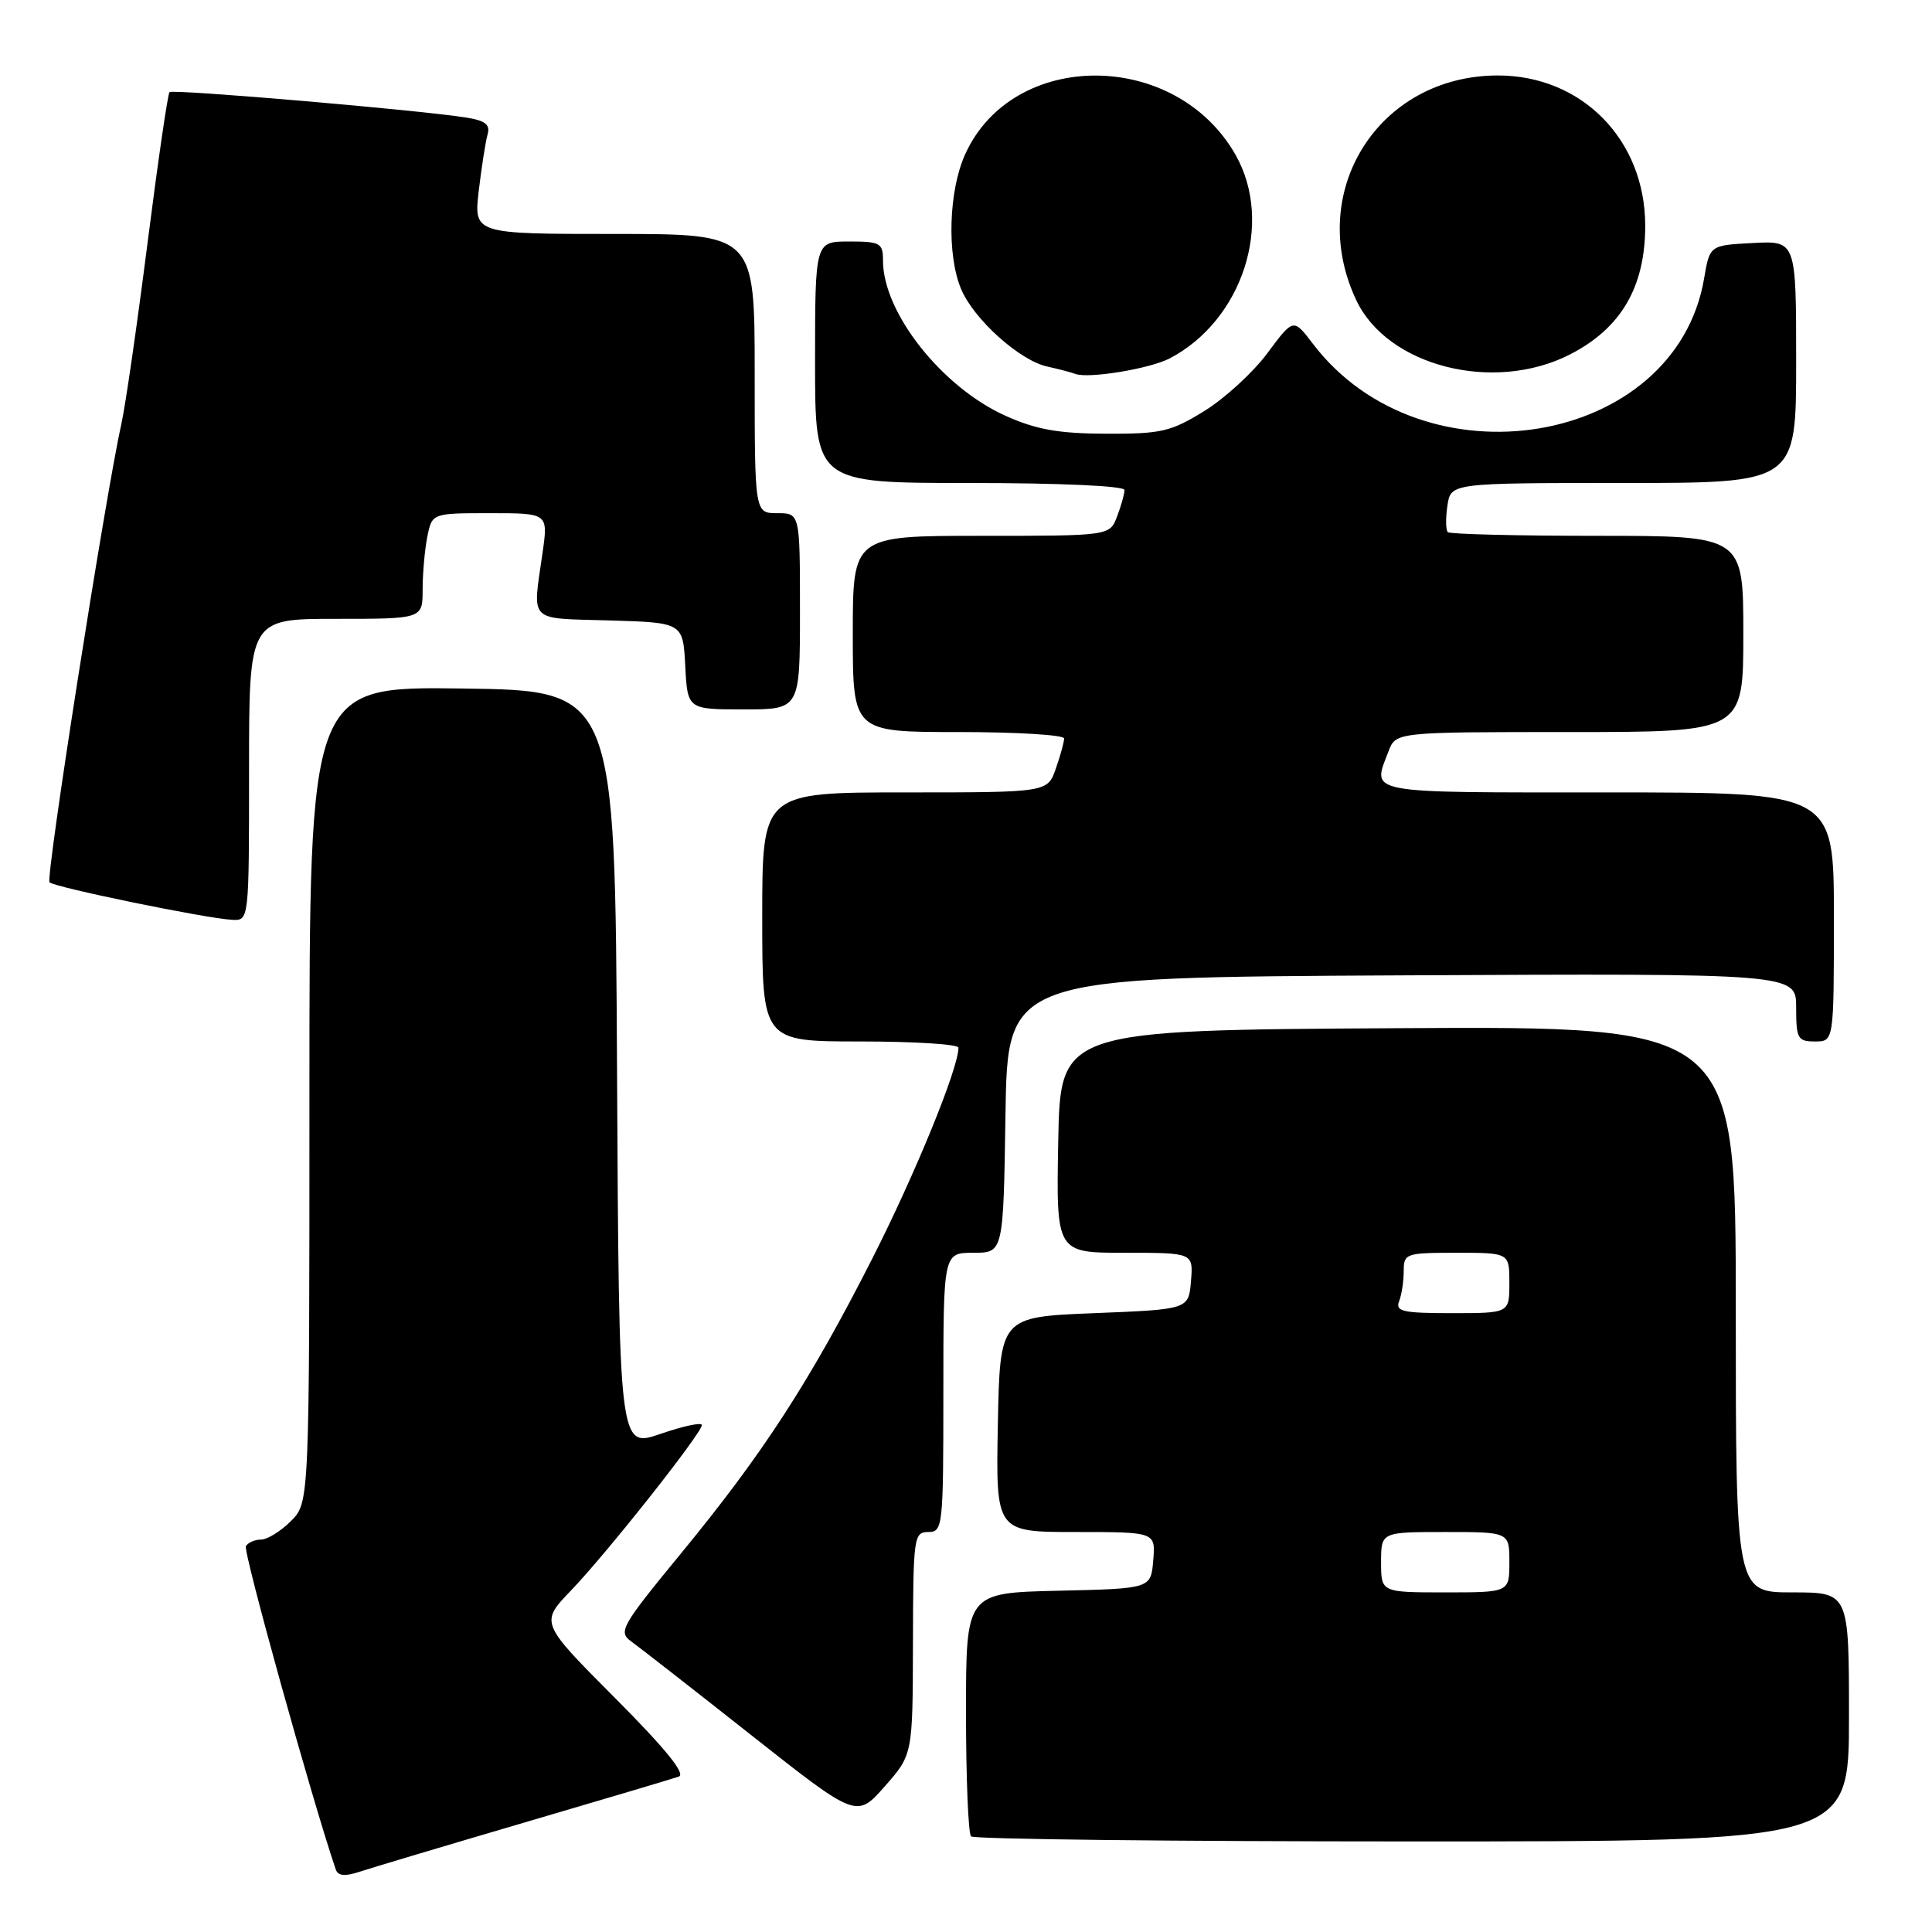 <?xml version="1.0" encoding="UTF-8" standalone="no"?>
<!DOCTYPE svg PUBLIC "-//W3C//DTD SVG 1.1//EN" "http://www.w3.org/Graphics/SVG/1.1/DTD/svg11.dtd" >
<svg xmlns="http://www.w3.org/2000/svg" xmlns:xlink="http://www.w3.org/1999/xlink" version="1.1" viewBox="0 0 256 256">
 <g >
 <path fill="currentColor"
d=" M 69.50 241.49 C 79.95 238.42 89.15 235.69 89.94 235.41 C 90.92 235.08 88.19 231.72 81.47 224.97 C 71.56 215.02 71.56 215.02 75.65 210.76 C 80.41 205.81 93.00 189.89 93.00 188.83 C 93.00 188.43 90.53 188.96 87.51 190.00 C 82.02 191.89 82.02 191.89 81.76 141.69 C 81.50 91.50 81.50 91.50 61.25 91.23 C 41.00 90.96 41.00 90.96 41.00 145.02 C 41.00 199.09 41.00 199.09 38.55 201.55 C 37.20 202.90 35.42 204.00 34.60 204.00 C 33.79 204.00 32.88 204.39 32.58 204.87 C 32.18 205.52 41.36 238.54 44.49 247.71 C 44.79 248.58 45.70 248.66 47.70 248.00 C 49.24 247.49 59.05 244.56 69.50 241.49 Z  M 245.00 227.50 C 245.00 211.00 245.00 211.00 237.50 211.00 C 230.00 211.00 230.00 211.00 230.00 173.49 C 230.00 135.98 230.00 135.98 185.25 136.24 C 140.50 136.50 140.50 136.50 140.22 151.25 C 139.95 166.00 139.95 166.00 149.03 166.00 C 158.12 166.00 158.12 166.00 157.81 169.75 C 157.50 173.50 157.50 173.50 145.00 174.00 C 132.50 174.50 132.50 174.50 132.22 188.75 C 131.95 203.00 131.95 203.00 142.53 203.00 C 153.12 203.00 153.12 203.00 152.81 206.75 C 152.50 210.50 152.50 210.50 140.25 210.78 C 128.00 211.06 128.00 211.06 128.00 226.86 C 128.00 235.56 128.30 242.97 128.67 243.33 C 129.03 243.70 155.36 244.00 187.17 244.00 C 245.00 244.00 245.00 244.00 245.00 227.50 Z  M 120.97 217.75 C 121.00 203.68 121.09 203.00 123.00 203.00 C 124.93 203.00 125.00 202.33 125.00 184.50 C 125.00 166.00 125.00 166.00 128.98 166.00 C 132.95 166.00 132.95 166.00 133.23 147.75 C 133.50 129.50 133.50 129.50 185.75 129.24 C 238.00 128.98 238.00 128.98 238.00 133.49 C 238.00 137.63 238.20 138.00 240.50 138.00 C 243.00 138.00 243.00 138.00 243.00 121.50 C 243.00 105.00 243.00 105.00 213.00 105.00 C 180.47 105.00 181.81 105.25 183.98 99.57 C 184.95 97.00 184.95 97.00 207.98 97.00 C 231.00 97.00 231.00 97.00 231.00 84.00 C 231.00 71.00 231.00 71.00 211.67 71.00 C 201.03 71.00 192.11 70.78 191.84 70.51 C 191.57 70.23 191.54 68.66 191.79 67.01 C 192.23 64.00 192.23 64.00 215.11 64.00 C 238.00 64.00 238.00 64.00 238.00 47.95 C 238.00 31.90 238.00 31.90 232.27 32.20 C 226.55 32.50 226.55 32.50 225.80 36.91 C 222.02 59.17 188.53 64.73 173.94 45.52 C 171.38 42.16 171.38 42.16 167.94 46.79 C 166.05 49.34 162.29 52.79 159.58 54.46 C 155.15 57.20 153.85 57.50 146.58 57.47 C 140.31 57.45 137.33 56.93 133.27 55.11 C 124.83 51.33 117.00 41.44 117.00 34.53 C 117.00 32.20 116.65 32.00 112.50 32.00 C 108.00 32.00 108.00 32.00 108.00 48.00 C 108.00 64.00 108.00 64.00 128.50 64.00 C 140.55 64.00 149.00 64.39 149.00 64.93 C 149.00 65.45 148.56 67.02 148.02 68.43 C 147.05 71.00 147.05 71.00 130.02 71.00 C 113.00 71.00 113.00 71.00 113.00 84.00 C 113.00 97.00 113.00 97.00 127.00 97.00 C 134.70 97.00 141.00 97.38 141.00 97.85 C 141.00 98.32 140.51 100.12 139.90 101.85 C 138.80 105.00 138.80 105.00 119.90 105.00 C 101.00 105.00 101.00 105.00 101.00 121.50 C 101.00 138.00 101.00 138.00 114.00 138.00 C 121.15 138.00 127.00 138.37 127.00 138.82 C 127.00 141.56 121.27 155.57 115.57 166.79 C 107.29 183.08 101.10 192.62 90.25 205.82 C 82.31 215.48 81.89 216.23 83.63 217.49 C 84.66 218.23 91.80 223.80 99.50 229.88 C 113.50 240.93 113.50 240.93 117.22 236.72 C 120.94 232.50 120.94 232.50 120.97 217.75 Z  M 33.00 102.00 C 33.00 82.00 33.00 82.00 44.50 82.00 C 56.00 82.00 56.00 82.00 56.00 78.12 C 56.00 75.99 56.28 72.84 56.62 71.12 C 57.25 68.00 57.25 68.00 64.95 68.00 C 72.64 68.00 72.64 68.00 71.89 73.25 C 70.56 82.63 69.83 81.89 80.75 82.21 C 90.50 82.50 90.50 82.50 90.80 88.25 C 91.10 94.00 91.10 94.00 98.55 94.00 C 106.00 94.00 106.00 94.00 106.00 81.00 C 106.00 68.00 106.00 68.00 103.00 68.00 C 100.00 68.00 100.00 68.00 100.00 49.50 C 100.00 31.00 100.00 31.00 81.38 31.00 C 62.77 31.00 62.77 31.00 63.44 25.25 C 63.82 22.09 64.34 18.74 64.61 17.80 C 64.98 16.52 64.31 15.98 61.80 15.58 C 55.64 14.59 22.88 11.78 22.46 12.21 C 22.23 12.44 20.92 21.43 19.55 32.19 C 18.18 42.95 16.63 53.72 16.09 56.12 C 13.94 65.83 6.02 116.35 6.56 116.91 C 7.21 117.57 27.24 121.69 30.75 121.88 C 33.00 122.00 33.00 122.00 33.00 102.00 Z  M 154.99 47.49 C 164.64 42.45 168.82 29.54 163.73 20.54 C 155.81 6.56 134.22 6.49 127.90 20.42 C 125.70 25.25 125.44 33.74 127.35 38.30 C 129.02 42.29 135.10 47.77 138.77 48.57 C 140.27 48.90 141.95 49.34 142.50 49.55 C 144.24 50.20 152.37 48.86 154.99 47.49 Z  M 208.00 46.98 C 214.79 43.52 218.00 38.04 218.00 29.91 C 218.00 18.54 209.62 10.00 198.48 10.00 C 182.66 10.00 172.94 25.42 179.71 39.77 C 183.83 48.53 197.91 52.12 208.00 46.98 Z  M 183.00 207.00 C 183.00 203.00 183.00 203.00 191.50 203.00 C 200.00 203.00 200.00 203.00 200.00 207.00 C 200.00 211.00 200.00 211.00 191.50 211.00 C 183.00 211.00 183.00 211.00 183.00 207.00 Z  M 185.39 172.42 C 185.73 171.55 186.00 169.75 186.00 168.42 C 186.00 166.09 186.26 166.00 193.00 166.00 C 200.00 166.00 200.00 166.00 200.00 170.00 C 200.00 174.00 200.00 174.00 192.39 174.00 C 185.87 174.00 184.87 173.78 185.39 172.42 Z "/>
</g>
</svg>